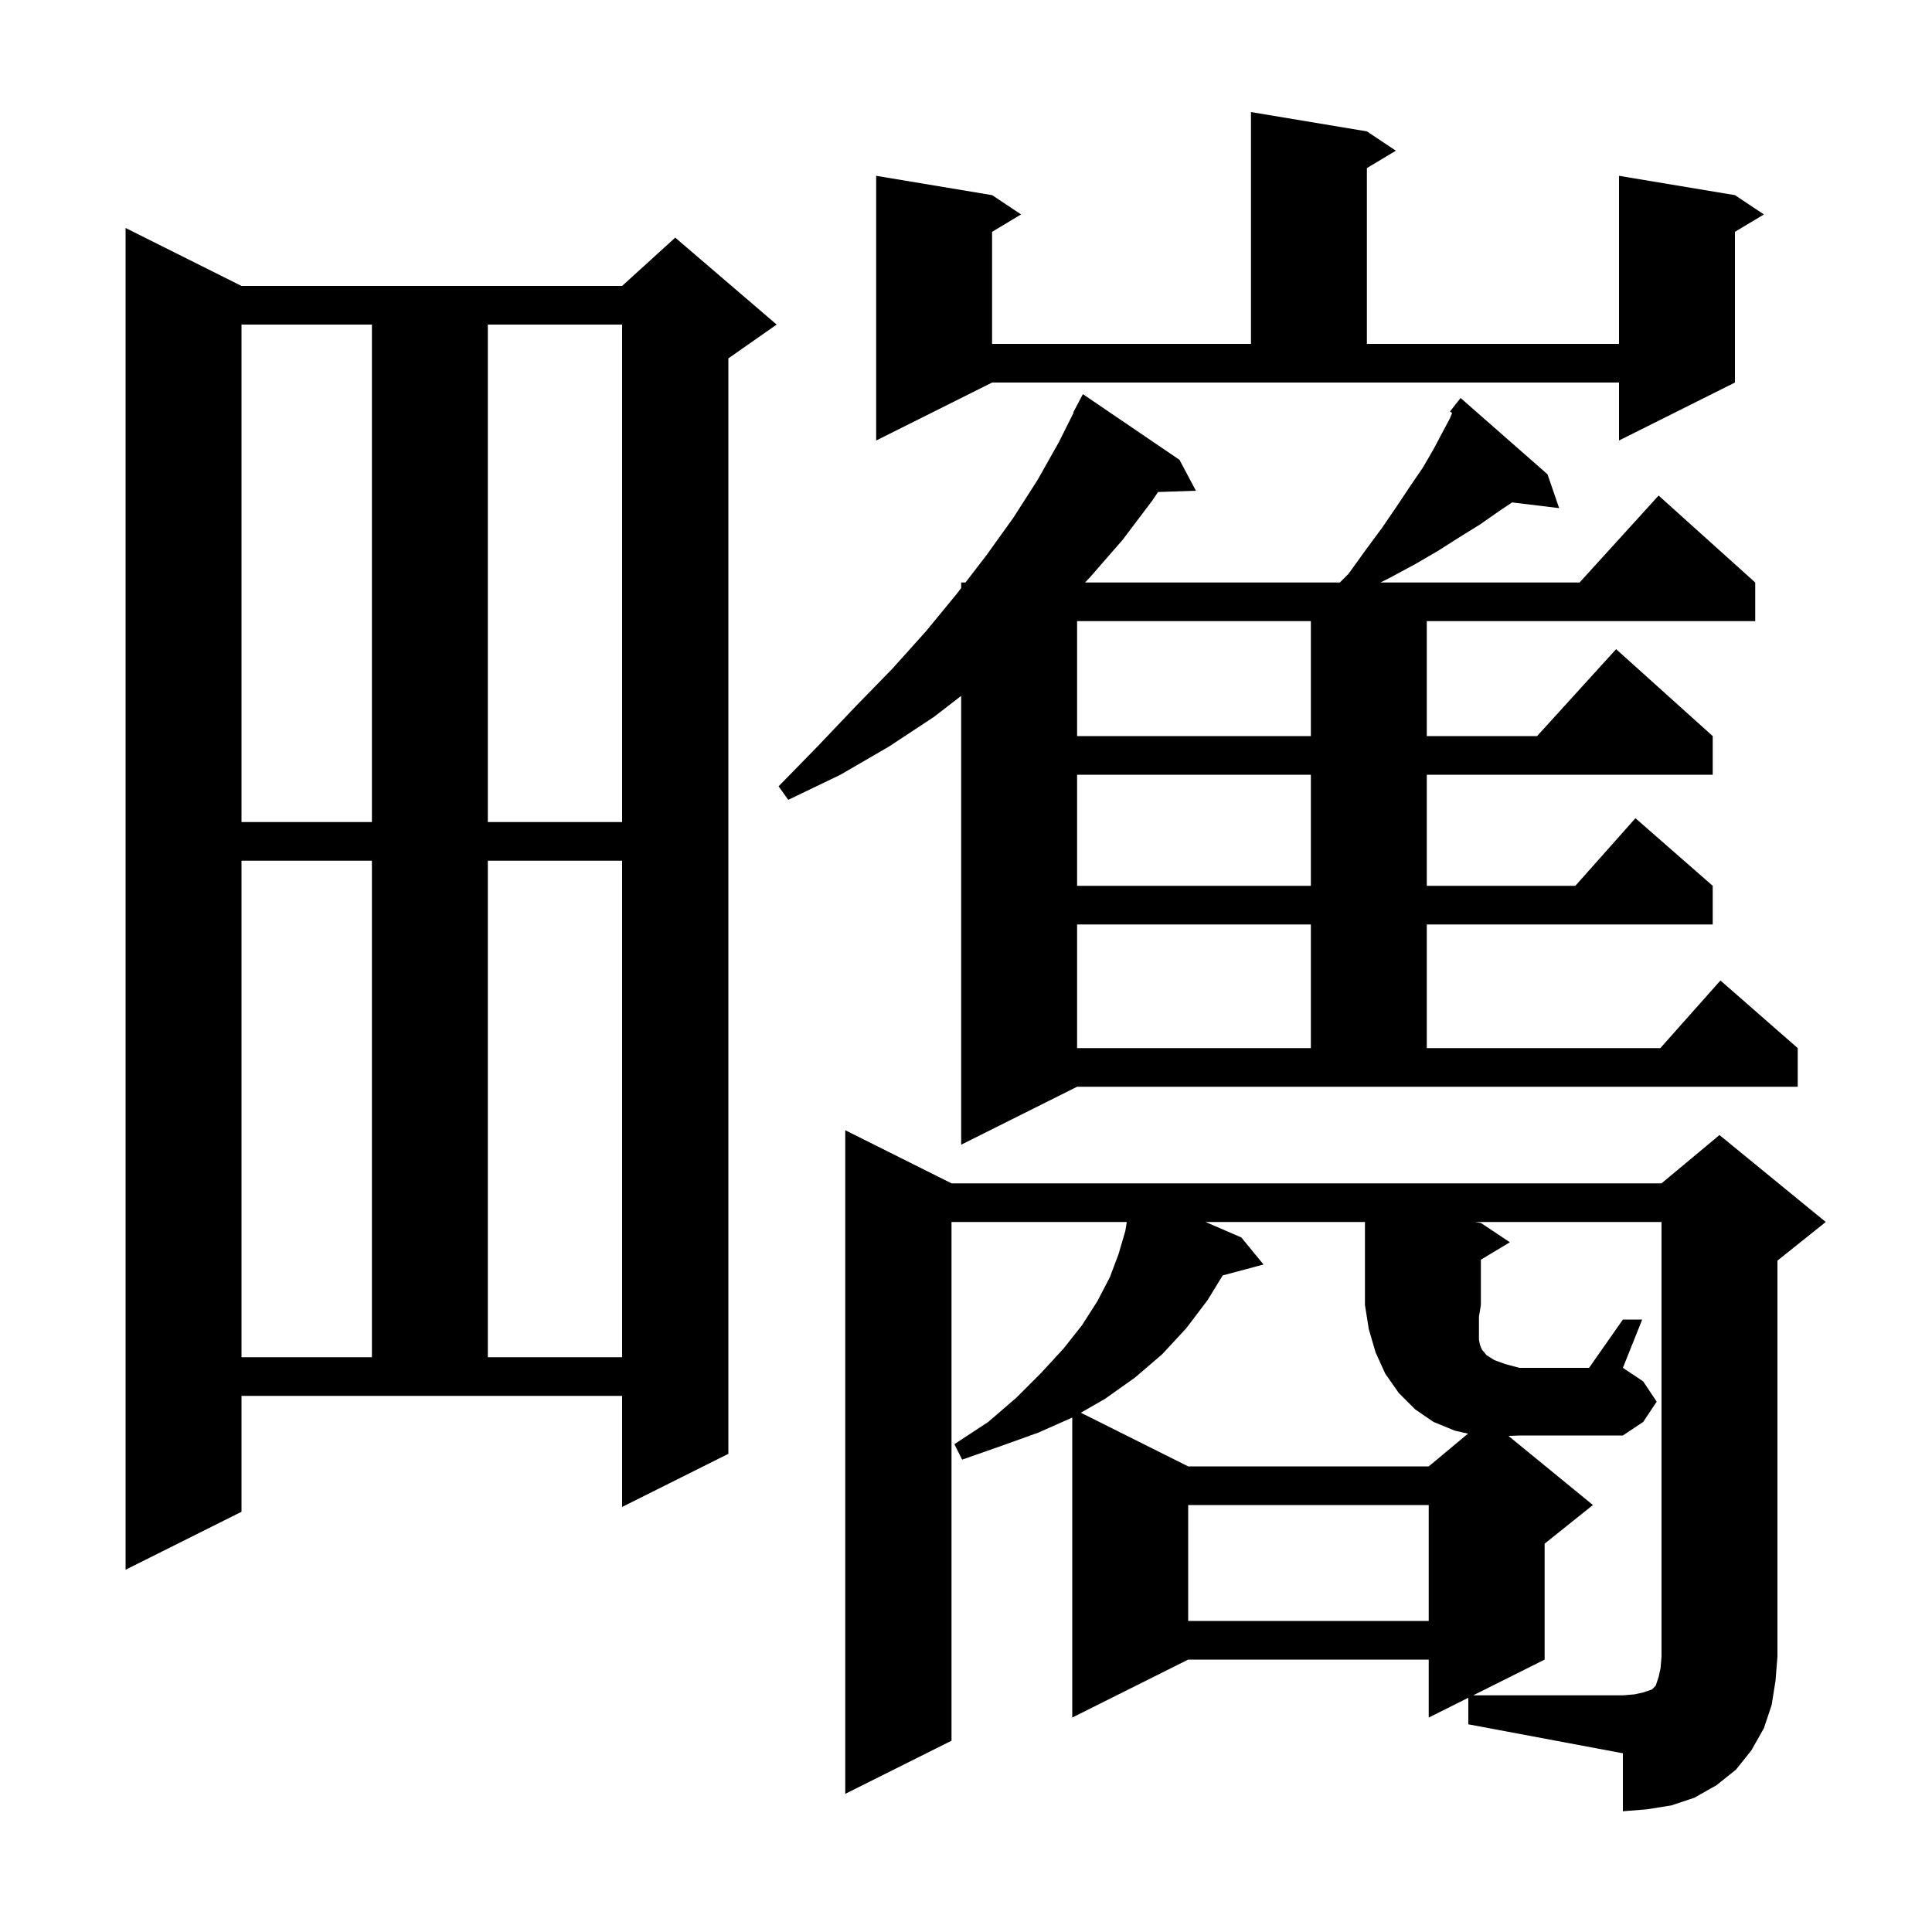<svg xmlns="http://www.w3.org/2000/svg" xmlns:xlink="http://www.w3.org/1999/xlink" version="1.1" baseProfile="full" viewBox="0 0 200 200" width="200" height="200">
<g fill="black">
<path d="M 152.0 175.75 L 147.9 177.8 L 147.9 171.8 L 123.0 171.8 L 111.0 177.8 L 111.0 146.744 L 107.5 148.3 L 103.6 149.7 L 99.6 151.1 L 98.8 149.5 L 102.3 147.2 L 105.2 144.7 L 107.8 142.1 L 110.1 139.6 L 112.0 137.2 L 113.6 134.7 L 114.9 132.2 L 115.8 129.8 L 116.5 127.4 L 116.644 126.5 L 98.5 126.5 L 98.5 180.2 L 87.5 185.7 L 87.5 117.0 L 98.5 122.5 L 172.0 122.5 L 178.0 117.5 L 189.0 126.5 L 184.0 130.5 L 184.0 171.5 L 183.8 174.0 L 183.4 176.5 L 182.6 178.9 L 181.3 181.2 L 179.7 183.2 L 177.7 184.8 L 175.4 186.1 L 173.0 186.9 L 170.5 187.3 L 168.0 187.5 L 168.0 181.5 L 152.0 178.5 Z M 123.0 155.8 L 123.0 167.8 L 147.9 167.8 L 147.9 155.8 Z M 25.0 156.5 L 13.0 162.5 L 13.0 23.6 L 25.0 29.6 L 64.4 29.6 L 69.9 24.6 L 80.4 33.6 L 75.4 37.1 L 75.4 150.5 L 64.4 156.0 L 64.4 144.5 L 25.0 144.5 Z M 168.0 136.6 L 170.0 136.6 L 168.0 141.6 L 170.1 143.0 L 171.5 145.1 L 170.1 147.2 L 168.0 148.6 L 157.3 148.6 L 156.161 148.65 L 164.9 155.8 L 159.9 159.8 L 159.9 171.8 L 152.5 175.5 L 168.0 175.5 L 169.2 175.4 L 170.1 175.2 L 171.0 174.9 L 171.4 174.5 L 171.7 173.6 L 171.9 172.7 L 172.0 171.5 L 172.0 126.5 L 152.7 126.5 L 153.3 126.6 L 156.3 128.6 L 153.3 130.4 L 153.3 135.1 L 153.1 136.3 L 153.1 138.7 L 153.2 139.2 L 153.4 139.7 L 153.9 140.3 L 154.7 140.8 L 155.8 141.2 L 157.3 141.6 L 164.5 141.6 Z M 25.0 89.1 L 25.0 140.5 L 38.5 140.5 L 38.5 89.1 Z M 50.5 89.1 L 50.5 140.5 L 64.4 140.5 L 64.4 89.1 Z M 99.5 118.5 L 99.5 72.036 L 96.7 74.2 L 92.0 77.3 L 87.0 80.2 L 81.6 82.8 L 80.6 81.4 L 84.7 77.2 L 88.6 73.1 L 92.4 69.2 L 95.9 65.3 L 99.1 61.4 L 99.5 60.88 L 99.5 60.3 L 99.946 60.3 L 102.1 57.5 L 104.9 53.6 L 107.4 49.7 L 109.6 45.8 L 111.141 42.718 L 111.1 42.7 L 112.1 40.8 L 122.1 47.6 L 123.8 50.8 L 119.878 50.933 L 119.3 51.8 L 116.2 55.9 L 112.8 59.8 L 112.326 60.3 L 138.7 60.3 L 139.6 59.4 L 141.4 56.9 L 143.1 54.6 L 144.6 52.4 L 146.0 50.3 L 147.3 48.4 L 148.4 46.5 L 149.3 44.8 L 150.1 43.3 L 150.323 42.743 L 150.1 42.6 L 150.67 41.874 L 150.7 41.8 L 150.718 41.814 L 151.2 41.2 L 160.2 49.1 L 161.4 52.6 L 156.531 52.012 L 155.2 52.9 L 153.2 54.3 L 151.1 55.6 L 148.9 57.0 L 146.5 58.4 L 143.9 59.8 L 142.9 60.3 L 163.518 60.3 L 171.7 51.3 L 181.7 60.3 L 181.7 64.3 L 147.7 64.3 L 147.7 76.2 L 159.118 76.2 L 167.3 67.2 L 177.3 76.2 L 177.3 80.2 L 147.7 80.2 L 147.7 91.7 L 163.078 91.7 L 169.3 84.7 L 177.3 91.7 L 177.3 95.7 L 147.7 95.7 L 147.7 108.5 L 171.878 108.5 L 178.1 101.5 L 186.1 108.5 L 186.1 112.5 L 111.5 112.5 Z M 111.5 95.7 L 111.5 108.5 L 135.7 108.5 L 135.7 95.7 Z M 111.5 80.2 L 111.5 91.7 L 135.7 91.7 L 135.7 80.2 Z M 25.0 33.6 L 25.0 85.1 L 38.5 85.1 L 38.5 33.6 Z M 50.5 33.6 L 50.5 85.1 L 64.4 85.1 L 64.4 33.6 Z M 111.5 64.3 L 111.5 76.2 L 135.7 76.2 L 135.7 64.3 Z M 90.7 45.6 L 90.7 18.2 L 102.7 20.2 L 105.7 22.2 L 102.7 24.0 L 102.7 35.6 L 129.5 35.6 L 129.5 11.6 L 141.5 13.6 L 144.5 15.6 L 141.5 17.4 L 141.5 35.6 L 167.6 35.6 L 167.6 18.2 L 179.6 20.2 L 182.6 22.2 L 179.6 24.0 L 179.6 39.6 L 167.6 45.6 L 167.6 39.6 L 102.7 39.6 Z M 124.8 126.5 L 128.5 128.1 L 130.8 130.9 L 126.574 132.032 L 125.0 134.6 L 122.8 137.5 L 120.3 140.2 L 117.5 142.6 L 114.4 144.8 L 111.89 146.245 L 123.0 151.8 L 147.9 151.8 L 151.967 148.411 L 150.6 148.1 L 148.4 147.2 L 146.5 145.9 L 144.8 144.2 L 143.4 142.2 L 142.4 140.0 L 141.7 137.6 L 141.3 135.1 L 141.3 126.5 Z " />
</g>
</svg>

